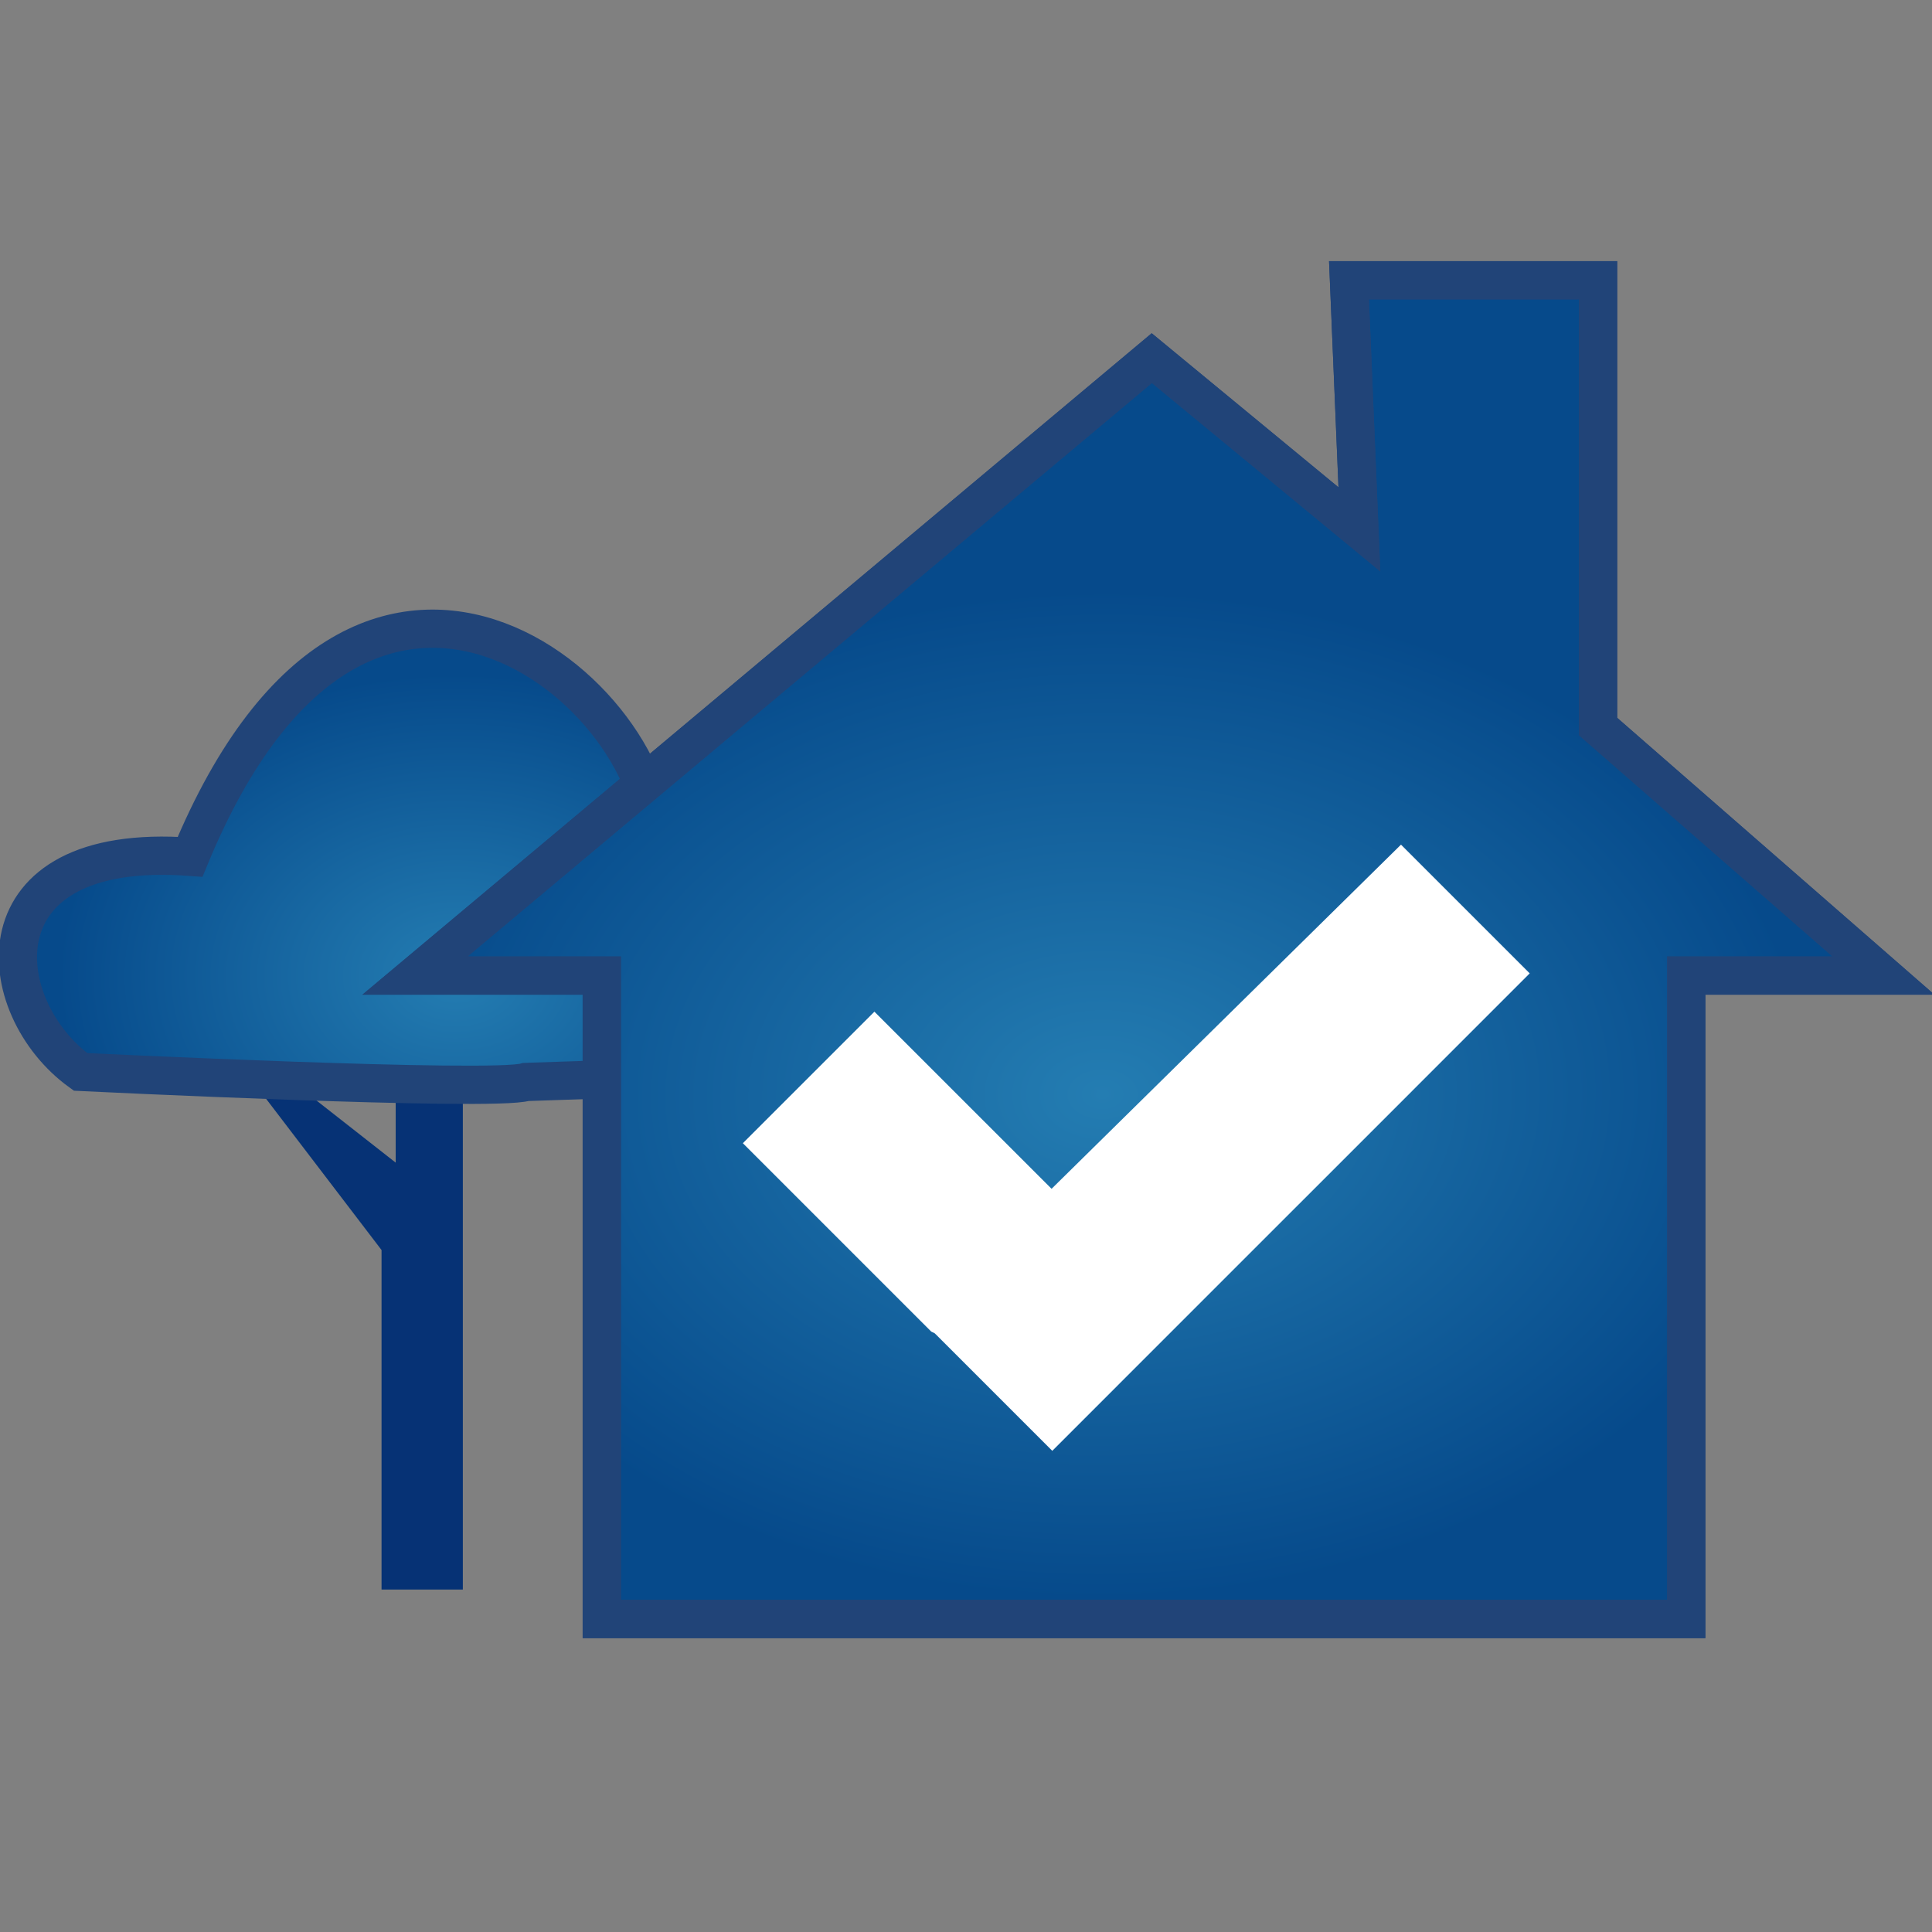 <?xml version="1.0" encoding="UTF-8" standalone="no"?>
<!-- Created with Inkscape (http://www.inkscape.org/) -->
<svg
   xmlns:dc="http://purl.org/dc/elements/1.1/"
   xmlns:cc="http://creativecommons.org/ns#"
   xmlns:rdf="http://www.w3.org/1999/02/22-rdf-syntax-ns#"
   xmlns:svg="http://www.w3.org/2000/svg"
   xmlns="http://www.w3.org/2000/svg"
   xmlns:xlink="http://www.w3.org/1999/xlink"
   xmlns:sodipodi="http://sodipodi.sourceforge.net/DTD/sodipodi-0.dtd"
   xmlns:inkscape="http://www.inkscape.org/namespaces/inkscape"
   width="64"
   height="64"
   id="svg2"
   sodipodi:version="0.32"
   inkscape:version="0.46"
   version="1.0"
   sodipodi:docname="faas_current.svg"
   inkscape:output_extension="org.inkscape.output.svg.inkscape"
   inkscape:export-filename="/home/rameses/Desktop/faas_current.png"
   inkscape:export-xdpi="90"
   inkscape:export-ydpi="90">
  <rect width="100%" height="100%" fill="#808080" stroke="none"/>
  <defs
     id="defs4">
    <linearGradient
       id="linearGradient3387">
      <stop
         style="stop-color:#247db2;stop-opacity:1;"
         offset="0"
         id="stop3389" />
      <stop
         style="stop-color:#064a8b;stop-opacity:1;"
         offset="1"
         id="stop3391" />
    </linearGradient>
    <linearGradient
       id="linearGradient3168-1-5">
      <stop
         style="stop-color:#ffffff;stop-opacity:1;"
         offset="0"
         id="stop3170-7-1" />
      <stop
         id="stop5123-7"
         offset="0.5"
         style="stop-color:#404729;stop-opacity:1;" />
      <stop
         style="stop-color:#000b0b;stop-opacity:1;"
         offset="1"
         id="stop3172-4-1" />
    </linearGradient>
    <linearGradient
       y2="-9.788"
       x2="14.679"
       y1="18.717"
       x1="-8.252"
       gradientTransform="matrix(0.675,-1.916,1.803,0.635,21.214,36.494)"
       gradientUnits="userSpaceOnUse"
       id="linearGradient3310-5"
       xlink:href="#linearGradient3168-1-5"
       inkscape:collect="always" />
    <filter
       color-interpolation-filters="sRGB"
       height="1.277"
       y="-0.138"
       width="1.265"
       x="-0.133"
       id="filter3205-2"
       inkscape:collect="always">
      <feGaussianBlur
         id="feGaussianBlur3207-4"
         stdDeviation="1.329"
         inkscape:collect="always" />
    </filter>
    <linearGradient
       id="linearGradient3217-0-4">
      <stop
         id="stop3219-9-8"
         offset="0"
         style="stop-color:#ffffff;stop-opacity:1;" />
      <stop
         id="stop3221-4-8"
         offset="1"
         style="stop-color:#ffffff;stop-opacity:0.181;" />
    </linearGradient>
    <radialGradient
       r="11.964"
       fy="5.595"
       fx="22.442"
       cy="5.595"
       cx="22.442"
       gradientTransform="matrix(-1.582,-0.108,-0.766,-1.886,62.234,19.342)"
       gradientUnits="userSpaceOnUse"
       id="radialGradient3308-9"
       xlink:href="#linearGradient3217-0-4"
       inkscape:collect="always" />
    <filter
       color-interpolation-filters="sRGB"
       inkscape:collect="always"
       id="filter3969-4"
       x="-0.47"
       width="1.941"
       y="-0.729"
       height="2.457">
      <feGaussianBlur
         inkscape:collect="always"
         stdDeviation="1.038"
         id="feGaussianBlur3971-0" />
    </filter>
    <filter
       color-interpolation-filters="sRGB"
       height="2.055"
       y="-0.527"
       width="2.126"
       x="-0.563"
       id="filter3295-1"
       inkscape:collect="always">
      <feGaussianBlur
         id="feGaussianBlur3297-7"
         stdDeviation="6.161"
         inkscape:collect="always" />
    </filter>
    <radialGradient
       inkscape:collect="always"
       xlink:href="#linearGradient3387"
       id="radialGradient21209"
       gradientUnits="userSpaceOnUse"
       gradientTransform="matrix(1.131,-2.4248456e-8,0,0.861,23.576,-21.777)"
       cx="-7.496"
       cy="62.846"
       fx="-7.496"
       fy="62.846"
       r="11.637" />
    <radialGradient
       inkscape:collect="always"
       xlink:href="#linearGradient3387"
       id="radialGradient21314"
       gradientUnits="userSpaceOnUse"
       gradientTransform="matrix(0.654,-6.4480209e-3,4.598398e-3,0.466,71.961,19.713)"
       cx="-54.428"
       cy="34.739"
       fx="-54.428"
       fy="34.739"
       r="35.875" />
  </defs>
  <sodipodi:namedview
     id="base"
     pagecolor="#ffffff"
     bordercolor="#666666"
     borderopacity="1.0"
     gridtolerance="10000"
     guidetolerance="10"
     objecttolerance="10"
     inkscape:pageopacity="0.0"
     inkscape:pageshadow="2"
     inkscape:zoom="4"
     inkscape:cx="32.209171"
     inkscape:cy="40.44654"
     inkscape:document-units="px"
     inkscape:current-layer="layer1"
     showgrid="false"
     inkscape:window-width="1018"
     inkscape:window-height="688"
     inkscape:window-x="-5"
     inkscape:window-y="25" />
  <g
     inkscape:label="Layer 1"
     inkscape:groupmode="layer"
     id="layer1">
    <g
       id="layer3"
       inkscape:label="emblem"
       style="display:none"
       sodipodi:insensitive="true"
       transform="matrix(0.249,0,0,0.249,-39.058,32.082)">
      <g
         transform="matrix(1.286,0,0,1.286,-0.561,46.479)"
         id="g3312"
         style="display:inline">
        <g
           id="g3314"
           inkscape:label="main color"
           style="display:inline">
          <path
             sodipodi:type="arc"
             style="fill:#440055;fill-opacity:1;stroke:none;display:inline"
             id="path3316"
             sodipodi:cx="3.8400393"
             sodipodi:cy="4.7625117"
             sodipodi:rx="13.127576"
             sodipodi:ry="14.020609"
             d="M 16.968,4.763 A 13.128,14.021 0 1 1 -9.288,4.763 A 13.128,14.021 0 1 1 16.968,4.763 z"
             transform="matrix(2.002,0,0,1.843,24.425,23.32)" />
        </g>
        <g
           id="g3318"
           inkscape:label="design glow"
           style="display:inline">
          <path
             sodipodi:type="arc"
             style="opacity:0.763;fill:#dd55ff;fill-opacity:1;stroke:none;display:inline;filter:url(#filter3295-1)"
             id="path3320"
             sodipodi:cx="3.8400393"
             sodipodi:cy="4.7625117"
             sodipodi:rx="13.127576"
             sodipodi:ry="14.020609"
             d="M 16.968,4.763 A 13.128,14.021 0 1 1 -9.288,4.763 A 13.128,14.021 0 1 1 16.968,4.763 z"
             transform="matrix(0.991,0,0,1.038,30.402,33.685)" />
          <path
             sodipodi:type="arc"
             style="fill:#ffffff;fill-opacity:1;stroke:none;display:inline;filter:url(#filter3969-4)"
             id="path3322"
             sodipodi:cx="11.296861"
             sodipodi:cy="11.90677"
             sodipodi:rx="2.9916587"
             sodipodi:ry="1.2502455"
             d="M 14.289,11.907 A 2.992,1.25 0 1 1 8.305,11.907 A 2.992,1.25 0 1 1 14.289,11.907 z"
             transform="matrix(3.236,0.898,0.208,5.194,6.204,-54.795)"
             inkscape:transform-center-x="-2.1274419" />
          <path
             style="opacity:0.55;fill:url(#radialGradient3308-9);fill-opacity:1;stroke:none;display:inline;filter:url(#filter3205-2)"
             d="M 30.159,13.718 C 30.881,21.342 31.881,21.818 26.411,23.501 C 17.327,26.298 6.123,17.2 7.751,9.035 C 8.808,3.735 12.086,2.884 19.825,3.602 C 24.933,4.075 29.333,6.946 30.159,13.718 z"
             id="path3324"
             sodipodi:nodetypes="csssc"
             transform="matrix(1.713,1.095033e-2,0.38,1.602,1.152,-1.404)"
             inkscape:connector-curvature="0" />
        </g>
        <g
           id="g3326"
           inkscape:label="featured sign"
           style="display:inline">
          <g
             id="g3328"
             transform="matrix(2.532,0,0,2.532,-201.394,-73.751)">
            <rect
               y="38.427"
               x="87.651"
               height="5.765"
               width="2.301"
               id="rect3330"
               style="fill:#ffffff;fill-opacity:1;stroke:none" />
            <path
               inkscape:connector-curvature="0"
               sodipodi:nodetypes="cccc"
               id="path3332"
               d="M 92.307,32.784 L 100.419,37.901 L 84.26,37.942 L 92.307,32.784 L 92.307,32.784 z"
               style="fill:#ffffff;fill-opacity:1;stroke:none" />
            <rect
               y="44.848"
               x="85.465"
               height="2.665"
               width="13.926"
               id="rect3334"
               style="fill:#ffffff;fill-opacity:1;stroke:none" />
            <rect
               y="38.435"
               x="91.455"
               height="5.817"
               width="2.301"
               id="rect3336"
               style="fill:#ffffff;fill-opacity:1;stroke:none" />
            <rect
               y="38.471"
               x="95.177"
               height="5.752"
               width="2.301"
               id="rect3338"
               style="fill:#ffffff;fill-opacity:1;stroke:none" />
          </g>
        </g>
        <g
           id="g3340"
           inkscape:label="matte"
           style="display:inline">
          <path
             sodipodi:type="arc"
             style="opacity:0.118;fill:#000000;fill-opacity:1;fill-rule:evenodd;stroke:none;stroke-width:0.5;marker:none;visibility:visible;display:inline;overflow:visible;enable-background:accumulate"
             id="path3342"
             sodipodi:cx="37.155247"
             sodipodi:cy="43.815315"
             sodipodi:rx="24.813021"
             sodipodi:ry="24.813021"
             d="M 61.968,43.815 A 24.813,24.813 0 1 1 12.342,43.815 A 24.813,24.813 0 1 1 61.968,43.815 z"
             transform="matrix(1.056,0,0,1.044,-6.961,-13.877)" />
          <path
             style="opacity:0.1;fill:#000000;fill-opacity:1;fill-rule:evenodd;stroke:none;stroke-width:1.035;marker:none;visibility:visible;display:inline;overflow:visible;enable-background:accumulate"
             d="M 60.568,38.086 C 60.568,23.531 49.131,39.394 33.307,39.394 C 17.483,39.394 3.234,23.531 3.234,38.086 C 3.234,52.642 16.077,64.455 31.901,64.455 C 47.725,64.455 60.568,52.642 60.568,38.086 L 60.568,38.086 z"
             id="path3344"
             sodipodi:nodetypes="csssc"
             inkscape:connector-curvature="0" />
        </g>
        <g
           id="g3346"
           inkscape:label="outer rings"
           style="display:inline">
          <path
             sodipodi:type="arc"
             style="fill:none;stroke:#808080;stroke-width:1.751;stroke-miterlimit:4;stroke-dasharray:none;stroke-opacity:1"
             id="path3348"
             sodipodi:cx="3.8400393"
             sodipodi:cy="4.7625117"
             sodipodi:rx="13.127576"
             sodipodi:ry="14.020609"
             d="M 16.968,4.763 A 13.128,14.021 0 1 1 -9.288,4.763 A 13.128,14.021 0 1 1 16.968,4.763 z"
             transform="matrix(2.223,0,0,2.079,23.633,22.219)" />
          <path
             sodipodi:type="arc"
             style="fill:none;stroke:#333333;stroke-width:0.453;stroke-miterlimit:4;stroke-dasharray:none;stroke-opacity:1;display:inline"
             id="path3350"
             sodipodi:cx="3.8400393"
             sodipodi:cy="4.7625117"
             sodipodi:rx="13.127576"
             sodipodi:ry="14.020609"
             d="M 16.968,4.763 A 13.128,14.021 0 1 1 -9.288,4.763 A 13.128,14.021 0 1 1 16.968,4.763 z"
             transform="matrix(2.393,0,0,2.231,22.894,21.452)" />
          <path
             style="fill:none;stroke:url(#linearGradient3310-5);stroke-width:1.924;stroke-miterlimit:4;stroke-dasharray:none;stroke-opacity:1"
             d="M 41.281,6.914 C 55.235,11.827 62.557,27.182 57.669,41.063 C 52.781,54.944 37.489,62.222 23.536,57.309 C 9.583,52.396 2.225,37.142 7.113,23.261 C 12.001,9.38 27.423,1.731 41.281,6.914 z"
             id="path3352"
             sodipodi:nodetypes="csssc"
             inkscape:connector-curvature="0" />
        </g>
      </g>
    </g>
    <path
       style="fill:#063275;fill-opacity:1;fill-rule:evenodd;stroke:none;stroke-width:0.414px;stroke-linecap:butt;stroke-linejoin:miter;stroke-opacity:1"
       d="M 15.332,34.616 L 15.332,52.656 L 12.639,52.656 L 12.639,41.409 L 6.434,33.28 L 13.108,38.514 L 13.108,33.614 L 15.332,34.616 z"
       id="path3612" />
    <path
       style="fill:url(#radialGradient21209);fill-opacity:1;fill-rule:evenodd;stroke:#214478;stroke-width:1.267;stroke-linecap:butt;stroke-linejoin:miter;stroke-miterlimit:4;stroke-dasharray:none;stroke-opacity:1"
       d="M 17.419,35.842 C 16.365,36.176 2.668,35.508 2.668,35.508 C -0.298,33.369 -0.873,27.855 6.297,28.382 C 12.206,14.075 22.475,23.617 21.634,28.382 C 26.937,27.673 29.154,34.698 23.975,35.62 L 17.419,35.842 z"
       id="path3610"
       sodipodi:nodetypes="cccccc" />
    <path
       style="fill:url(#radialGradient21314);fill-opacity:1;fill-rule:evenodd;stroke:none;stroke-width:1px;stroke-linecap:butt;stroke-linejoin:miter;stroke-opacity:1"
       d="M 38.155,11.863 L 45.031,17.535 L 44.687,9.284 L 52.938,9.284 L 52.938,24.067 L 62.392,32.317 L 55.86,32.317 L 55.86,53.631 L 42.796,53.631 L 32.655,53.631 L 19.935,53.631 L 19.935,32.317 L 13.747,32.317 L 38.155,11.863 z"
       id="path2830"
       sodipodi:nodetypes="cccccccccccccc" />
    <path
       sodipodi:nodetypes="cccccccccccccc"
       id="path21301"
       d="M 38.155,11.863 L 45.031,17.535 L 44.687,9.284 L 52.938,9.284 L 52.938,24.067 L 62.392,32.317 L 55.86,32.317 L 55.86,53.631 L 42.796,53.631 L 32.655,53.631 L 19.935,53.631 L 19.935,32.317 L 13.747,32.317 L 38.155,11.863 z"
       style="fill:none;fill-opacity:1;fill-rule:evenodd;stroke:#214478;stroke-width:1.267px;stroke-linecap:butt;stroke-linejoin:miter;stroke-opacity:1" />
    <path
       style="fill:#ffffff;fill-opacity:1;stroke:#ffffff;stroke-width:1.018px;stroke-linecap:butt;stroke-linejoin:miter;stroke-opacity:1"
       d="M 31.149,43.691 L 25.328,37.87 L 28.966,34.233 L 34.832,40.098 L 46.407,28.697 L 49.954,32.244 L 44.316,37.883 L 40.678,41.52 L 34.858,47.341 L 31.265,43.748 L 31.149,43.691 z"
       id="path4451"
       inkscape:connector-curvature="0"
       sodipodi:nodetypes="ccccccccccc" />
    <path
       style="fill:none;fill-opacity:1;fill-rule:evenodd;stroke:#214478;stroke-width:1.267px;stroke-linecap:butt;stroke-linejoin:miter;stroke-opacity:1"
       d="M 38.155,11.863 L 45.031,17.535 L 44.687,9.284 L 52.938,9.284 L 52.938,24.067 L 62.392,32.317 L 55.86,32.317 L 55.86,53.631 L 42.796,53.631 L 32.655,53.631 L 19.935,53.631 L 19.935,32.317 L 13.747,32.317 L 38.155,11.863 z"
       id="path12235"
       sodipodi:nodetypes="cccccccccccccc" />
  </g>
</svg>
